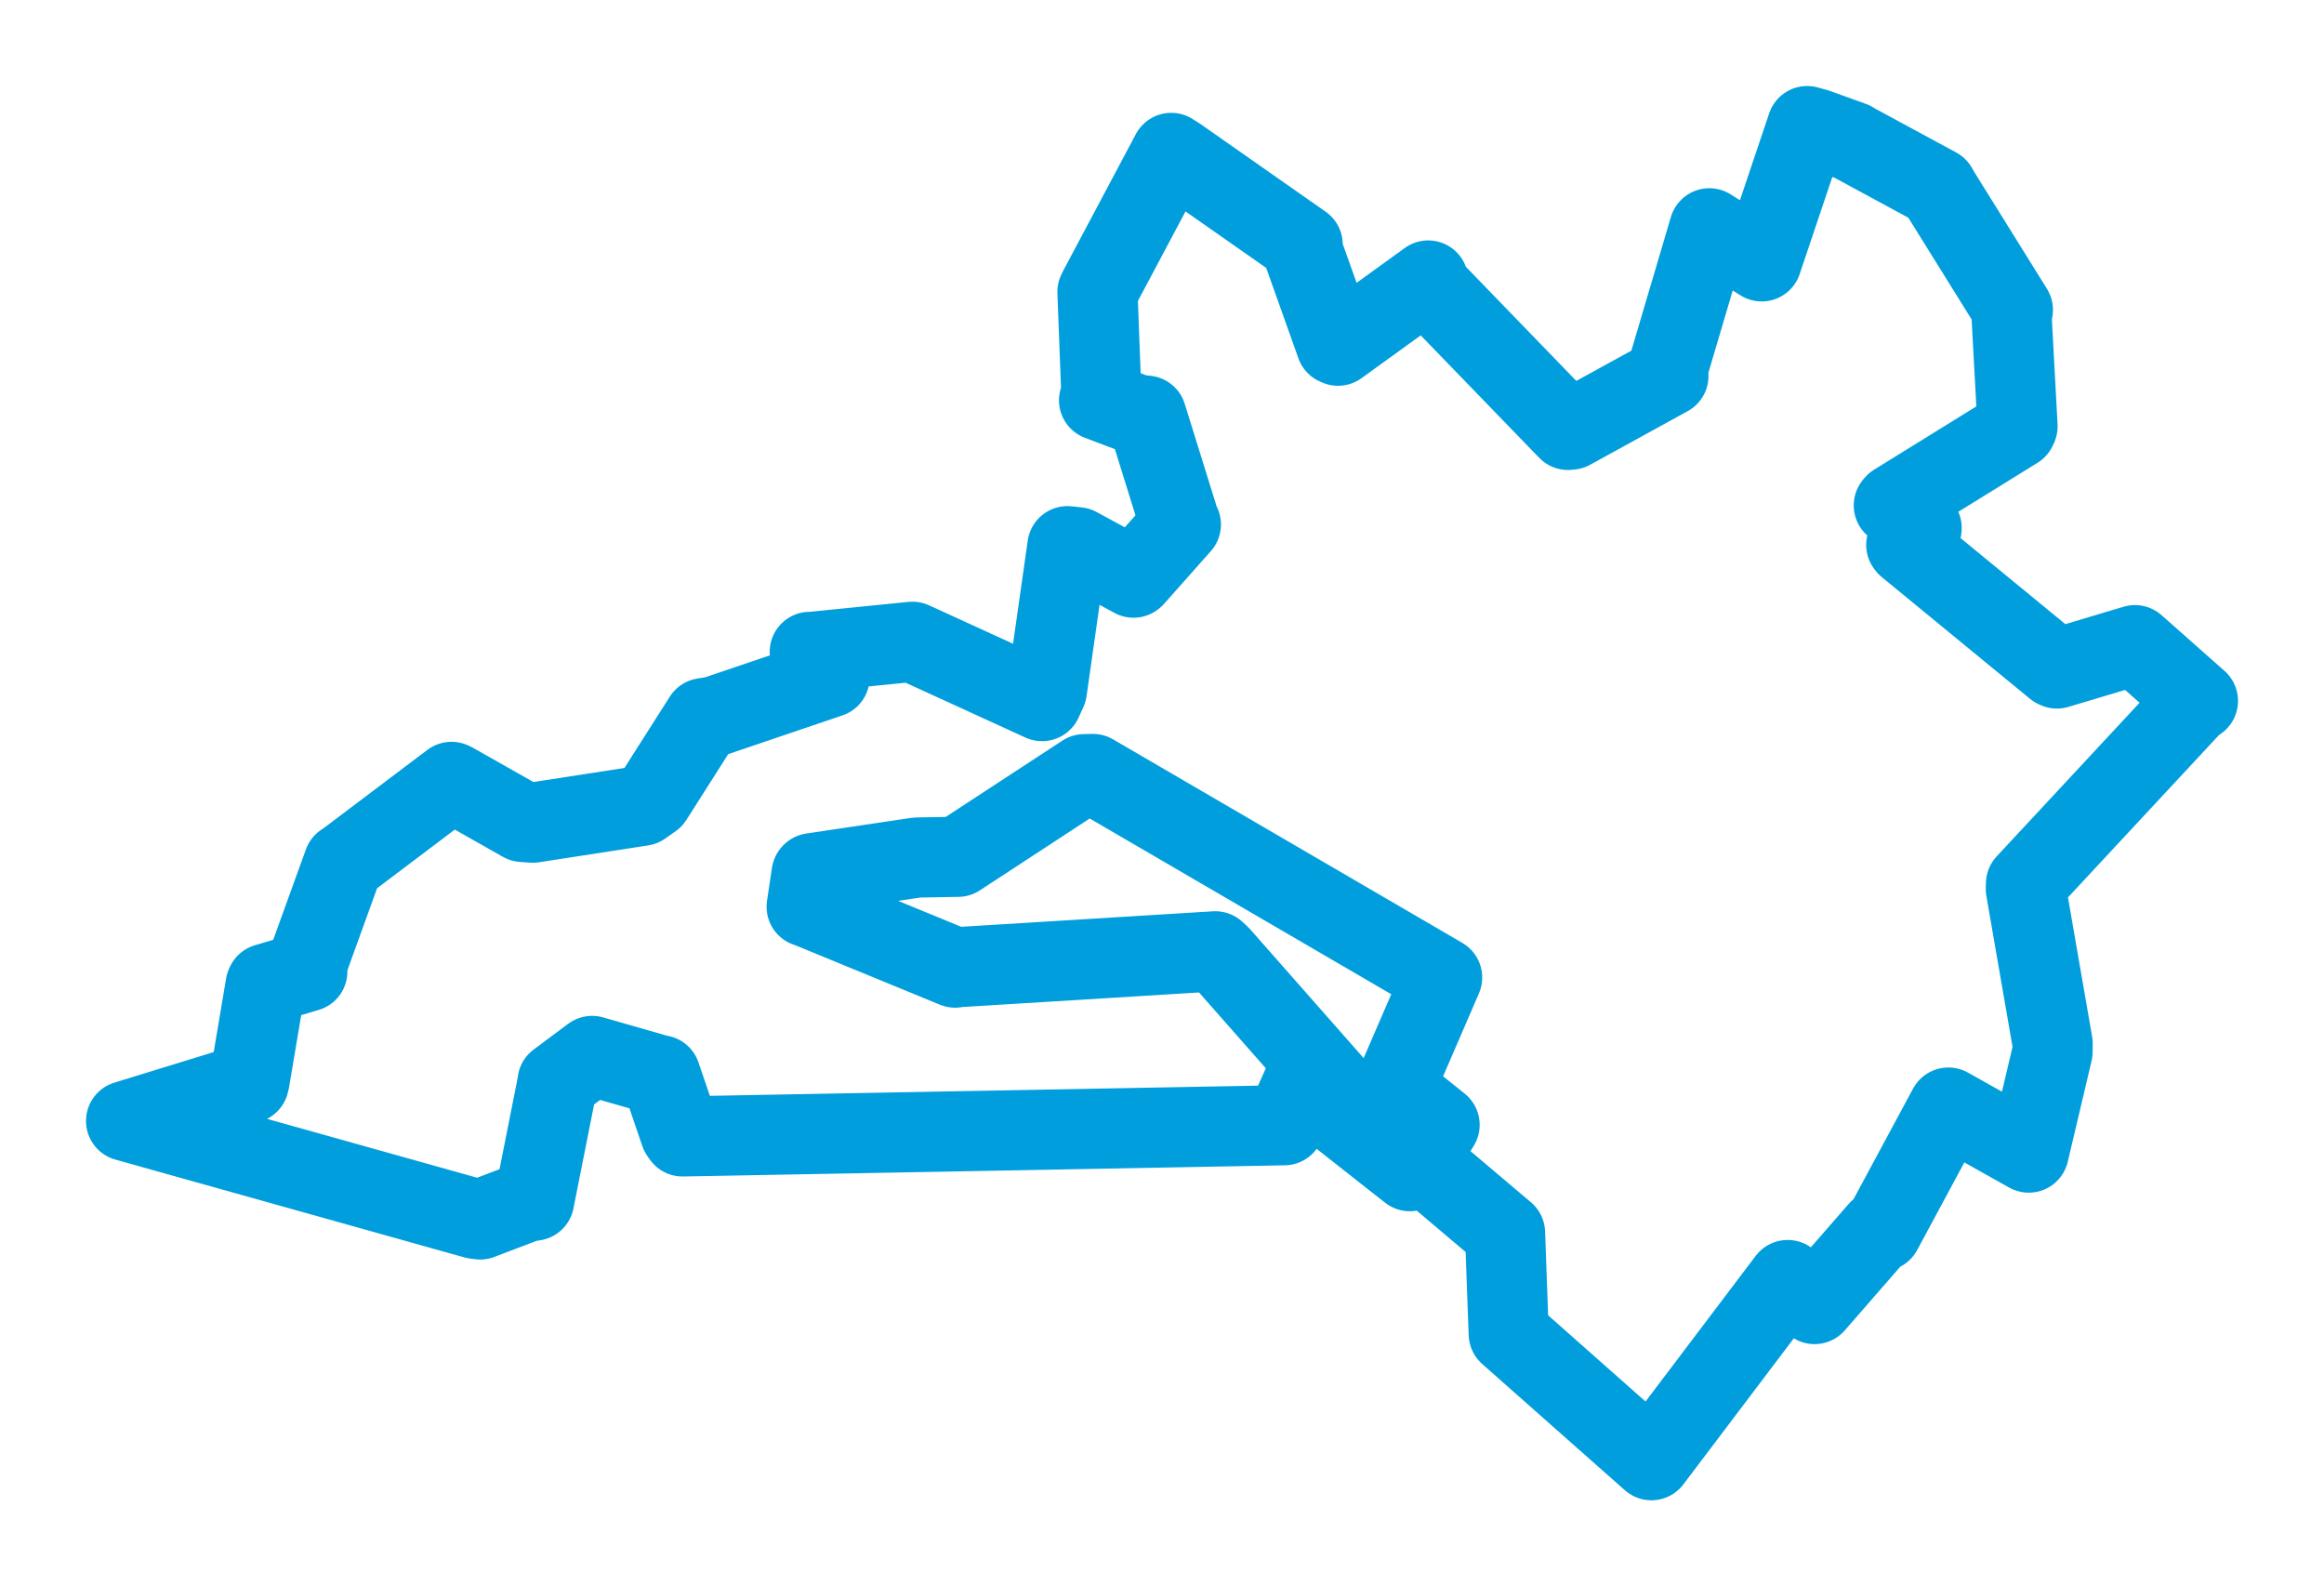 <svg viewBox="0 0 148.443 101.316" width="148.443" height="101.316" xmlns="http://www.w3.org/2000/svg">
  <title>Litovel, okres Olomouc, Olomoucký kraj, Střední Morava, 78401, Česko</title>
  <desc>Geojson of Litovel, okres Olomouc, Olomoucký kraj, Střední Morava, 78401, Česko</desc>
  <polygon points="8.053,71.596 30.36,77.847 30.668,77.886 33.609,76.767 34.117,76.686 35.587,69.289 35.613,69.089 37.72,67.517 37.822,67.442 42.173,68.691 42.191,68.677 43.449,72.371 43.598,72.583 82.03,71.869 83.148,69.368 88.821,73.836 90.054,74.803 77.915,61.025 77.624,60.76 61.072,61.779 61.007,61.802 51.651,57.955 51.524,57.916 51.84,55.803 51.865,55.771 58.571,54.77 61.188,54.724 69.261,49.445 69.807,49.433 92.051,62.396 92.115,62.435 90.749,65.594 89.053,69.518 90.489,70.67 91.953,71.845 90.603,74.065 96.133,78.742 96.27,82.533 96.369,85.199 100.904,89.213 105.482,93.263 113.909,82.12 114.185,81.755 115.904,83.289 120.009,78.579 120.202,78.629 124.426,70.784 124.451,70.74 127.753,72.59 129.584,73.616 131.104,67.182 131.111,66.655 129.398,56.778 129.408,56.443 140.13,44.915 140.391,44.766 137.324,42.051 136.368,41.206 131.384,42.697 131.288,42.654 121.815,34.875 121.76,34.801 122.741,33.761 122.743,33.719 120.964,32.281 121.051,32.176 128.799,27.381 128.868,27.232 128.493,20.287 128.571,19.793 123.901,12.289 123.732,11.991 118.369,9.086 118.313,9.043 116.045,8.225 115.431,8.053 112.629,16.381 112.526,16.693 110.328,15.305 109.182,14.581 106.413,23.945 106.568,24.016 100.345,27.437 100.153,27.459 91.21,18.219 91.226,17.915 85.466,22.08 85.346,22.029 83.165,15.904 83.207,15.619 75.23,10.032 74.812,9.766 70.194,18.451 70.099,18.643 70.349,25.224 70.2,25.566 72.609,26.48 73.228,26.548 75.373,33.446 75.428,33.5 72.442,36.865 72.402,36.895 68.823,34.952 68.181,34.884 66.867,44.109 66.561,44.779 58.748,41.203 58.278,40.99 51.772,41.644 51.723,41.635 52.554,42.809 52.991,43.267 45.656,45.754 44.945,45.866 41.677,51.001 41.012,51.467 34.031,52.544 33.384,52.498 28.939,49.982 28.839,49.939 22.026,55.08 21.948,55.119 19.587,61.644 19.63,62.05 17.01,62.826 16.967,62.91 15.945,68.985 15.899,69.181 8.053,71.596" stroke="#009edd" stroke-width="5.119px" fill="none" stroke-linejoin="round" vector-effect="non-scaling-stroke"></polygon>
</svg>